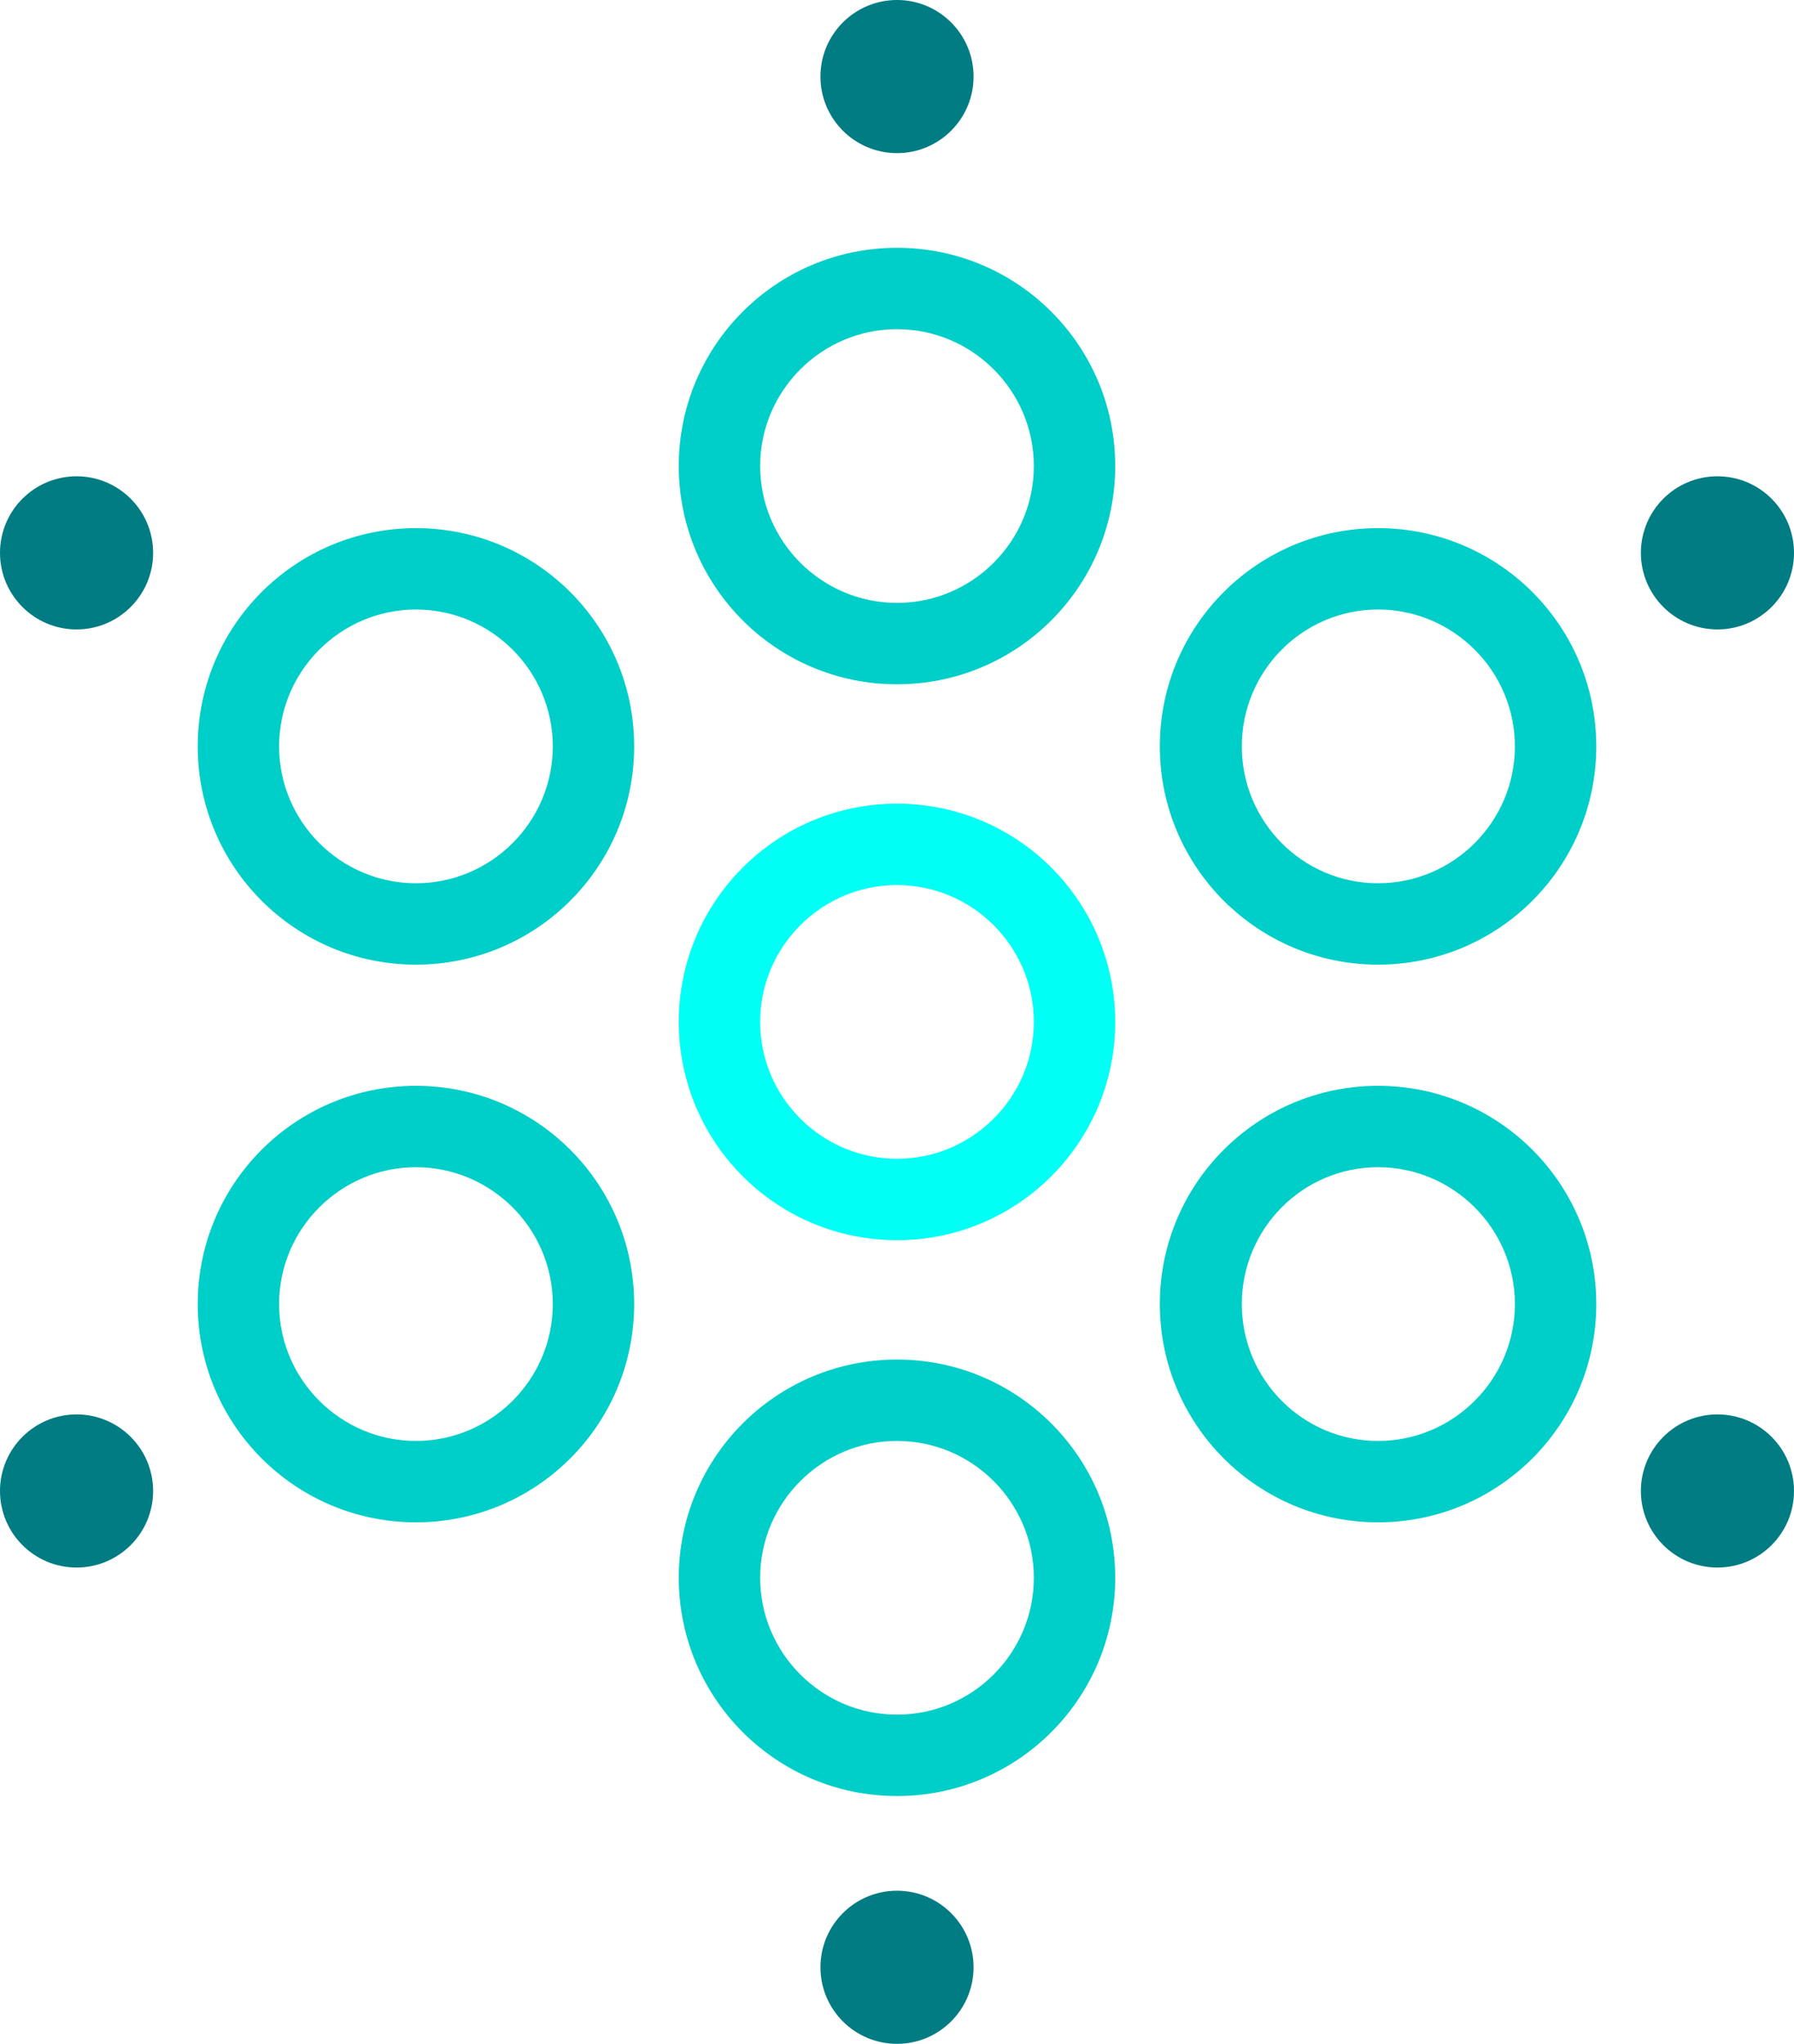 <svg enable-background="new 0 0 297.6 339" viewBox="0 0 297.6 339" xmlns="http://www.w3.org/2000/svg"><path d="m148.8 146.8c12.5 0 22.7 10.2 22.7 22.7s-10.2 22.7-22.7 22.7-22.7-10.2-22.7-22.7 10.2-22.7 22.7-22.7m0-13.5c-20 0-36.2 16.2-36.2 36.2s16.2 36.2 36.2 36.2 36.2-16.2 36.2-36.2-16.2-36.2-36.2-36.2z" fill="#00fff4"/><g fill="#00cec8"><path d="m148.8 239c12.5 0 22.7 10.2 22.7 22.7s-10.2 22.7-22.7 22.7-22.7-10.2-22.7-22.7 10.2-22.7 22.7-22.7m0-13.5c-20 0-36.2 16.2-36.2 36.2s16.2 36.2 36.2 36.2 36.2-16.2 36.2-36.2-16.2-36.2-36.2-36.2z"/><path d="m228.6 193.6c12.5 0 22.7 10.2 22.7 22.7s-10.2 22.7-22.7 22.7-22.6-10.2-22.6-22.7 10.1-22.7 22.6-22.7m0-13.5c-20 0-36.2 16.2-36.2 36.2s16.2 36.2 36.2 36.2 36.2-16.2 36.2-36.2-16.2-36.2-36.2-36.2z"/><path d="m228.6 101.1c12.5 0 22.7 10.2 22.7 22.7s-10.2 22.7-22.7 22.7-22.6-10.2-22.6-22.7 10.1-22.7 22.6-22.7m0-13.5c-20 0-36.2 16.2-36.2 36.2s16.2 36.2 36.2 36.2 36.2-16.2 36.2-36.2-16.2-36.2-36.2-36.2z"/><path d="m69 101.1c12.5 0 22.7 10.2 22.7 22.7s-10.2 22.7-22.7 22.7-22.7-10.2-22.7-22.7 10.2-22.7 22.7-22.7m0-13.5c-20 0-36.2 16.2-36.2 36.2s16.2 36.2 36.2 36.2 36.2-16.2 36.2-36.2-16.2-36.2-36.2-36.2z"/><path d="m69 193.6c12.5 0 22.7 10.2 22.7 22.7s-10.2 22.7-22.7 22.7-22.7-10.2-22.7-22.7 10.2-22.7 22.7-22.7m0-13.5c-20 0-36.2 16.2-36.2 36.2s16.2 36.2 36.2 36.2 36.2-16.2 36.2-36.2-16.2-36.2-36.2-36.2z"/><path d="m148.8 54.6c12.5 0 22.7 10.2 22.7 22.7s-10.2 22.7-22.7 22.7-22.7-10.2-22.7-22.7 10.2-22.7 22.7-22.7m0-13.5c-20 0-36.2 16.2-36.2 36.2s16.2 36.2 36.2 36.2 36.2-16.2 36.2-36.2-16.2-36.2-36.2-36.2z"/></g><circle cx="284.9" cy="247.3" fill="#007c82" r="12.7"/><circle cx="148.8" cy="326.3" fill="#007c82" r="12.7"/><circle cx="12.7" cy="247.3" fill="#007c82" r="12.7"/><circle cx="12.7" cy="91.7" fill="#007c82" r="12.7"/><circle cx="148.8" cy="12.7" fill="#007c82" r="12.7"/><circle cx="284.9" cy="91.7" fill="#007c82" r="12.7"/></svg>